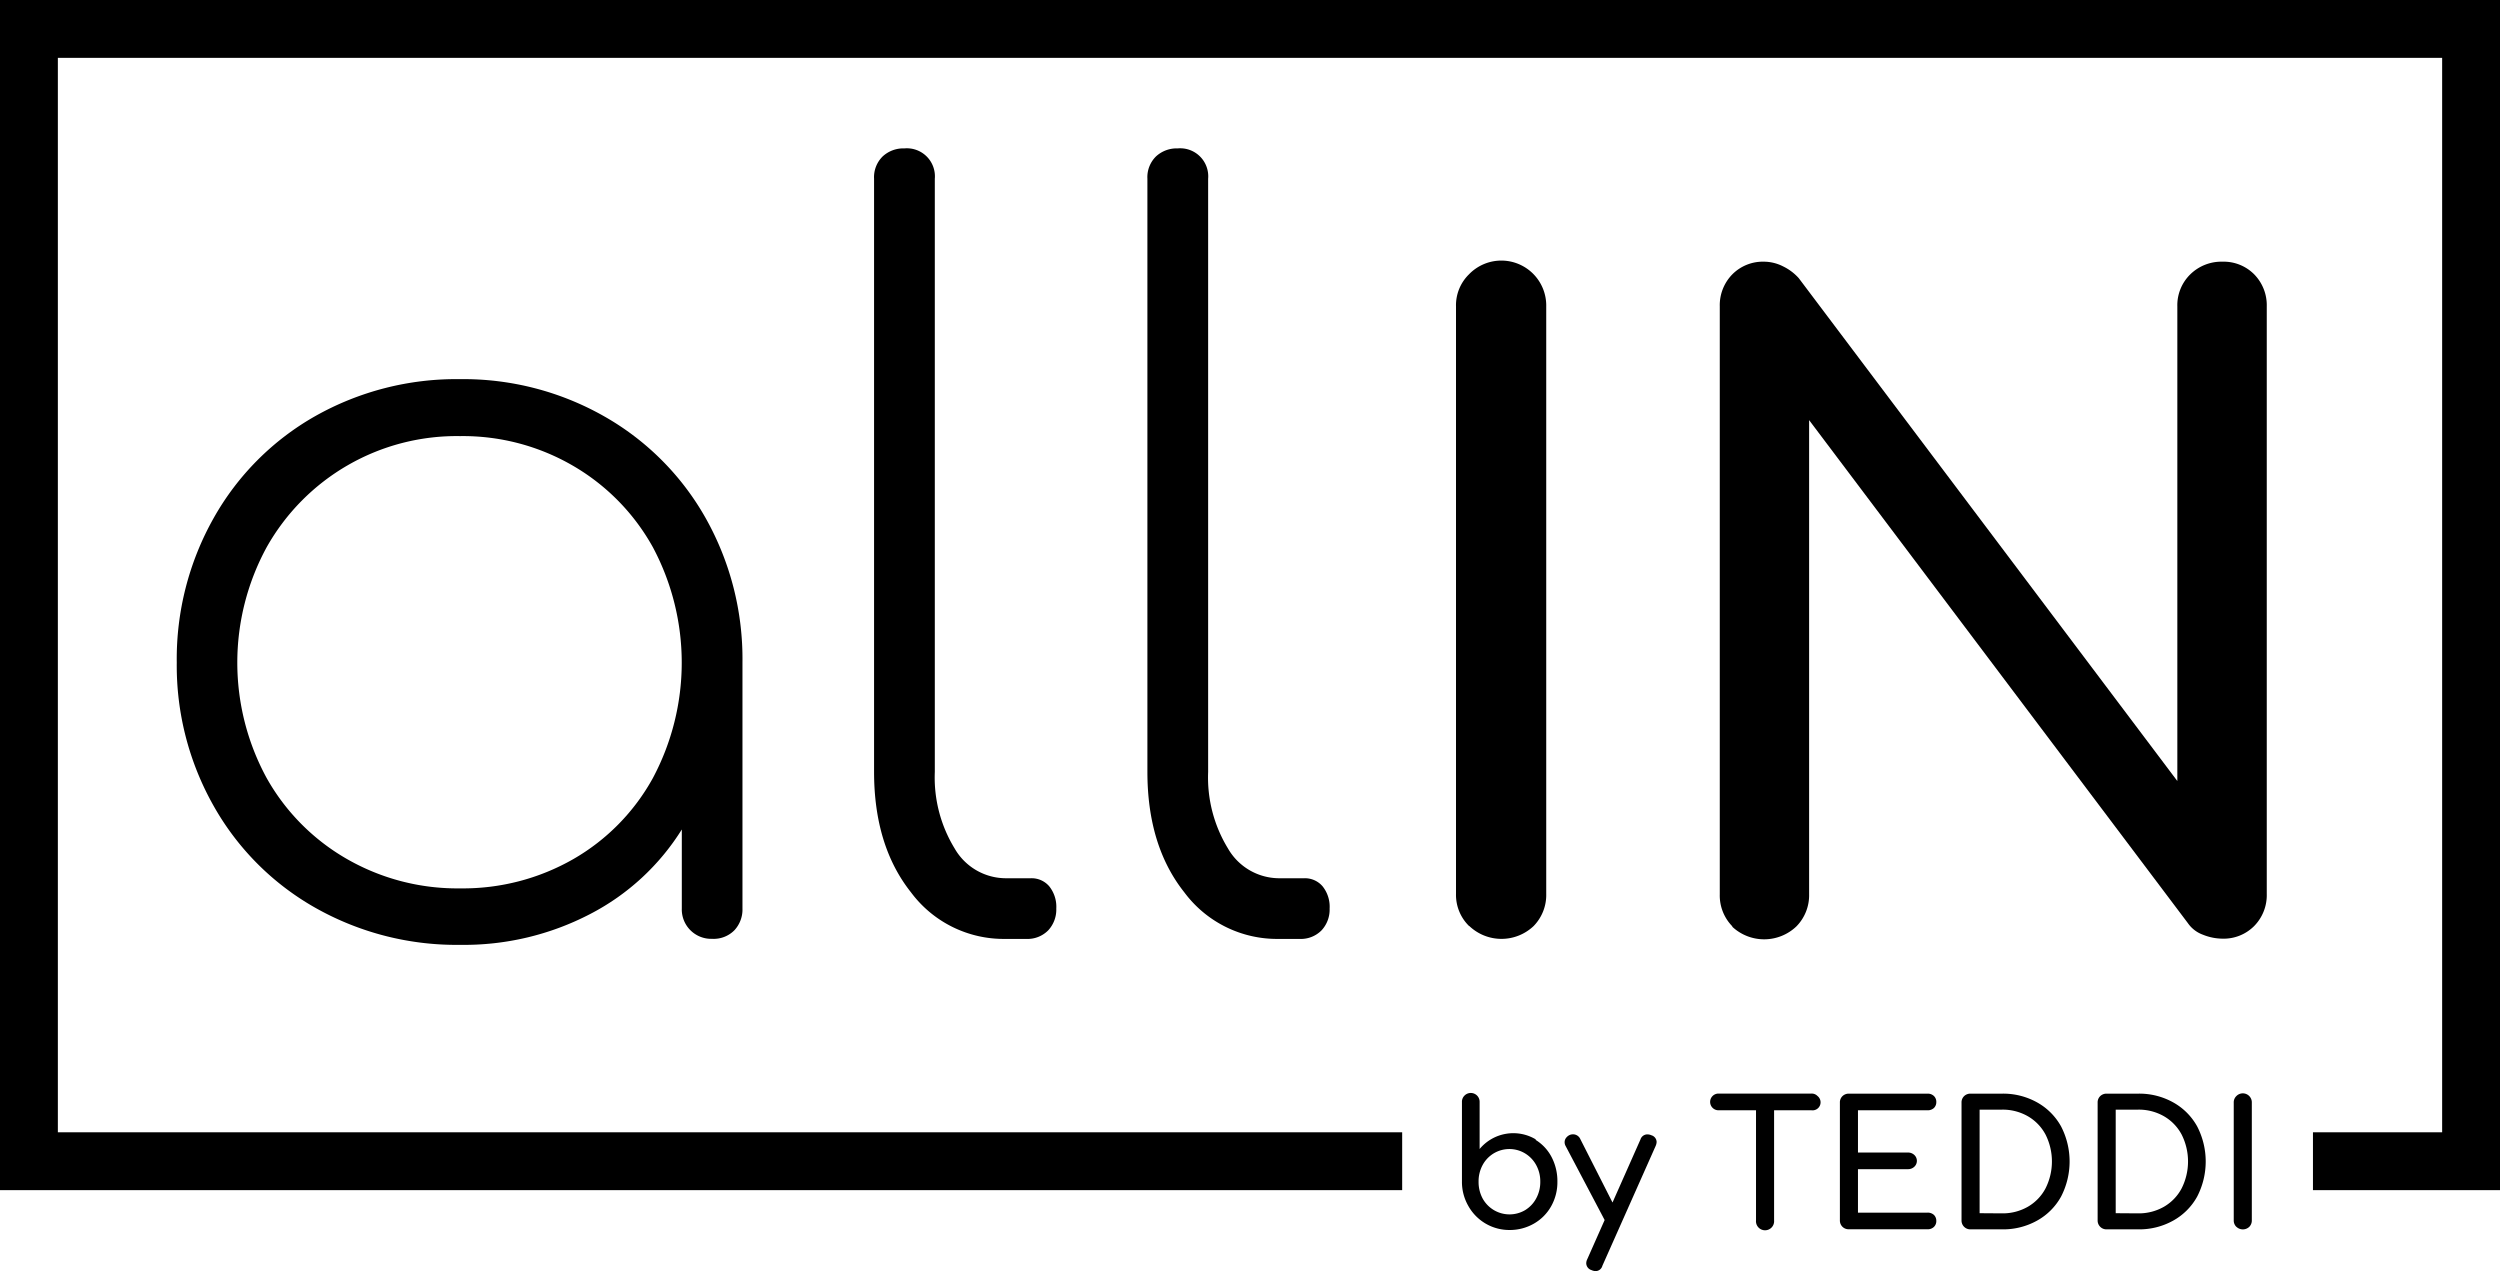 <svg xmlns="http://www.w3.org/2000/svg" viewBox="0 0 311.16 158.2"><defs><style>.cls-1{fill:none;stroke:#000;stroke-miterlimit:10;stroke-width:7.2px;}</style></defs><title>all-in-logo</title><g id="Layer_2" data-name="Layer 2"><g id="Layer_1-2" data-name="Layer 1"><path d="M182.84,115.25a5.43,5.43,0,0,1-1.62-4V38.14a5.39,5.39,0,0,1,1.62-4,5.59,5.59,0,0,1,9.61,4v73.12a5.53,5.53,0,0,1-1.57,4,5.81,5.81,0,0,1-8,0Z"/><path d="M215.62,115.3a5.48,5.48,0,0,1-1.57-4V38.14a5.48,5.48,0,0,1,1.57-4,5.35,5.35,0,0,1,3.94-1.57,5.29,5.29,0,0,1,2.38.59,6.31,6.31,0,0,1,1.94,1.46L271,97.21V38.14a5.38,5.38,0,0,1,1.62-4,5.53,5.53,0,0,1,4-1.57,5.35,5.35,0,0,1,3.94,1.57,5.49,5.49,0,0,1,1.57,4v73.12a5.48,5.48,0,0,1-1.57,4,5.35,5.35,0,0,1-3.94,1.57,6.62,6.62,0,0,1-2.43-.49,3.9,3.9,0,0,1-1.89-1.46L225.17,52.29v59a5.53,5.53,0,0,1-1.57,4,5.81,5.81,0,0,1-8,.05Z"/><path d="M75.15,51.79A33.38,33.38,0,0,1,87.81,64.45a35.74,35.74,0,0,1,4.6,18v30.62a3.79,3.79,0,0,1-1,2.71,3.62,3.62,0,0,1-2.77,1.07,3.66,3.66,0,0,1-3.78-3.78v-9.83a29.33,29.33,0,0,1-11.4,10.52,34,34,0,0,1-16.19,3.84,35.71,35.71,0,0,1-18-4.6,33.32,33.32,0,0,1-12.66-12.66A35.46,35.46,0,0,1,22,82.47a35.71,35.71,0,0,1,4.6-18A33.35,33.35,0,0,1,39.24,51.79a35.72,35.72,0,0,1,18-4.6A35.48,35.48,0,0,1,75.15,51.79Zm-3.78,55.13a26.22,26.22,0,0,0,9.89-10.08,30.53,30.53,0,0,0,0-28.73A26.68,26.68,0,0,0,71.37,58a27.26,27.26,0,0,0-14.11-3.72A27.13,27.13,0,0,0,33.19,68.11a30.06,30.06,0,0,0,0,28.73,26.65,26.65,0,0,0,10,10.08,27.59,27.59,0,0,0,14.11,3.65A27.6,27.6,0,0,0,71.37,106.92Z"/><path d="M113.39,111.07q-4.6-5.79-4.6-15V22.24a3.62,3.62,0,0,1,1.07-2.77,3.79,3.79,0,0,1,2.71-1,3.49,3.49,0,0,1,3.78,3.78V96.08a16.93,16.93,0,0,0,2.46,9.51,7.37,7.37,0,0,0,6.36,3.72h3.15a2.88,2.88,0,0,1,2.27,1,4.08,4.08,0,0,1,.88,2.77,3.8,3.8,0,0,1-1,2.71,3.62,3.62,0,0,1-2.77,1.07h-2.52A14.38,14.38,0,0,1,113.39,111.07Z"/><path d="M147.41,111.07q-4.6-5.79-4.6-15V22.24a3.62,3.62,0,0,1,1.07-2.77,3.79,3.79,0,0,1,2.71-1,3.49,3.49,0,0,1,3.78,3.78V96.08a16.93,16.93,0,0,0,2.46,9.51,7.37,7.37,0,0,0,6.36,3.72h3.15a2.88,2.88,0,0,1,2.27,1,4.07,4.07,0,0,1,.88,2.77,3.79,3.79,0,0,1-1,2.71,3.62,3.62,0,0,1-2.77,1.07h-2.52A14.38,14.38,0,0,1,147.41,111.07Z"/><polyline class="cls-1" points="174.52 144.53 3.6 144.53 3.6 3.6 307.56 3.6 307.56 144.53 287.88 144.53"/><path d="M191.12,141.87a5.47,5.47,0,0,1,2,2.15,6.46,6.46,0,0,1,.72,3.06,6.1,6.1,0,0,1-.78,3.06,5.69,5.69,0,0,1-2.15,2.16,6,6,0,0,1-3,.79,5.84,5.84,0,0,1-5.16-3,6,6,0,0,1-.79-3.06v-9.86a1.07,1.07,0,0,1,.31-.8,1.1,1.1,0,0,1,1.89.8v5.84a5.45,5.45,0,0,1,7-1.19Zm-1.3,8.75a3.81,3.81,0,0,0,1.38-1.46,4.26,4.26,0,0,0,.51-2.08,4.2,4.2,0,0,0-.51-2.07,3.83,3.83,0,0,0-1.38-1.45,3.78,3.78,0,0,0-5.29,1.45,4.26,4.26,0,0,0-.5,2.07,4.32,4.32,0,0,0,.5,2.08,3.82,3.82,0,0,0,5.29,1.46Z"/><path d="M206.19,142.13a1.36,1.36,0,0,1-.13.52l-6.62,14.89a.89.89,0,0,1-.84.67,1.36,1.36,0,0,1-.52-.13.91.91,0,0,1-.65-.84,1.15,1.15,0,0,1,.13-.52l2.16-4.87-4.87-9.24a.92.92,0,0,1-.11-.45.87.87,0,0,1,.17-.52,1.15,1.15,0,0,1,.45-.37,1.06,1.06,0,0,1,.43-.09,1,1,0,0,1,.91.61l4,7.88,3.48-7.85a.9.9,0,0,1,.84-.63,1.25,1.25,0,0,1,.52.11A.89.89,0,0,1,206.19,142.13Z"/><path d="M226.21,136.41a1,1,0,0,1-.75,1.78h-4.65v13.7a1.13,1.13,0,1,1-2.25,0v-13.7h-4.67a1,1,0,1,1,0-2.08h11.57A1,1,0,0,1,226.21,136.41Z"/><path d="M229.32,152.69a1.09,1.09,0,0,1-.32-.8V137.24a1.08,1.08,0,0,1,.32-.81,1.11,1.11,0,0,1,.8-.31h9.78a1.1,1.1,0,0,1,.8.29,1,1,0,0,1,.3.77,1,1,0,0,1-.3.73,1.13,1.13,0,0,1-.8.28h-8.65v5.26h6.21a1.12,1.12,0,0,1,.79.29,1,1,0,0,1,0,1.49,1.12,1.12,0,0,1-.79.29h-6.21v5.41h8.65a1.13,1.13,0,0,1,.8.28,1,1,0,0,1,.3.73,1,1,0,0,1-.3.77,1.1,1.1,0,0,1-.8.29h-9.78A1.09,1.09,0,0,1,229.32,152.69Z"/><path d="M244.46,152.69a1.09,1.09,0,0,1-.32-.8V137.24a1.08,1.08,0,0,1,.32-.81,1.11,1.11,0,0,1,.8-.31h3.92a8.65,8.65,0,0,1,4.35,1.08,7.65,7.65,0,0,1,3,3,9.51,9.51,0,0,1,0,8.73,7.62,7.62,0,0,1-3,3,8.65,8.65,0,0,1-4.35,1.08h-3.92A1.09,1.09,0,0,1,244.46,152.69Zm4.72-1.67a6.29,6.29,0,0,0,3.21-.82,5.72,5.72,0,0,0,2.21-2.3,7.45,7.45,0,0,0,0-6.68,5.74,5.74,0,0,0-2.21-2.29,6.29,6.29,0,0,0-3.21-.82h-2.79V151Z"/><path d="M261.4,152.69a1.09,1.09,0,0,1-.32-.8V137.24a1.08,1.08,0,0,1,.32-.81,1.11,1.11,0,0,1,.8-.31h3.92a8.65,8.65,0,0,1,4.35,1.08,7.65,7.65,0,0,1,3,3,9.51,9.51,0,0,1,0,8.73,7.62,7.62,0,0,1-3,3,8.65,8.65,0,0,1-4.35,1.08H262.2A1.09,1.09,0,0,1,261.4,152.69Zm4.72-1.67a6.29,6.29,0,0,0,3.21-.82,5.72,5.72,0,0,0,2.21-2.3,7.45,7.45,0,0,0,0-6.68,5.74,5.74,0,0,0-2.21-2.29,6.29,6.29,0,0,0-3.21-.82h-2.79V151Z"/><path d="M278.34,152.69a1.09,1.09,0,0,1-.32-.8V137.24a1.08,1.08,0,0,1,.32-.81,1.12,1.12,0,0,1,1.93.81v14.65a1.11,1.11,0,0,1-.31.8,1.16,1.16,0,0,1-1.61,0Z"/></g></g></svg>